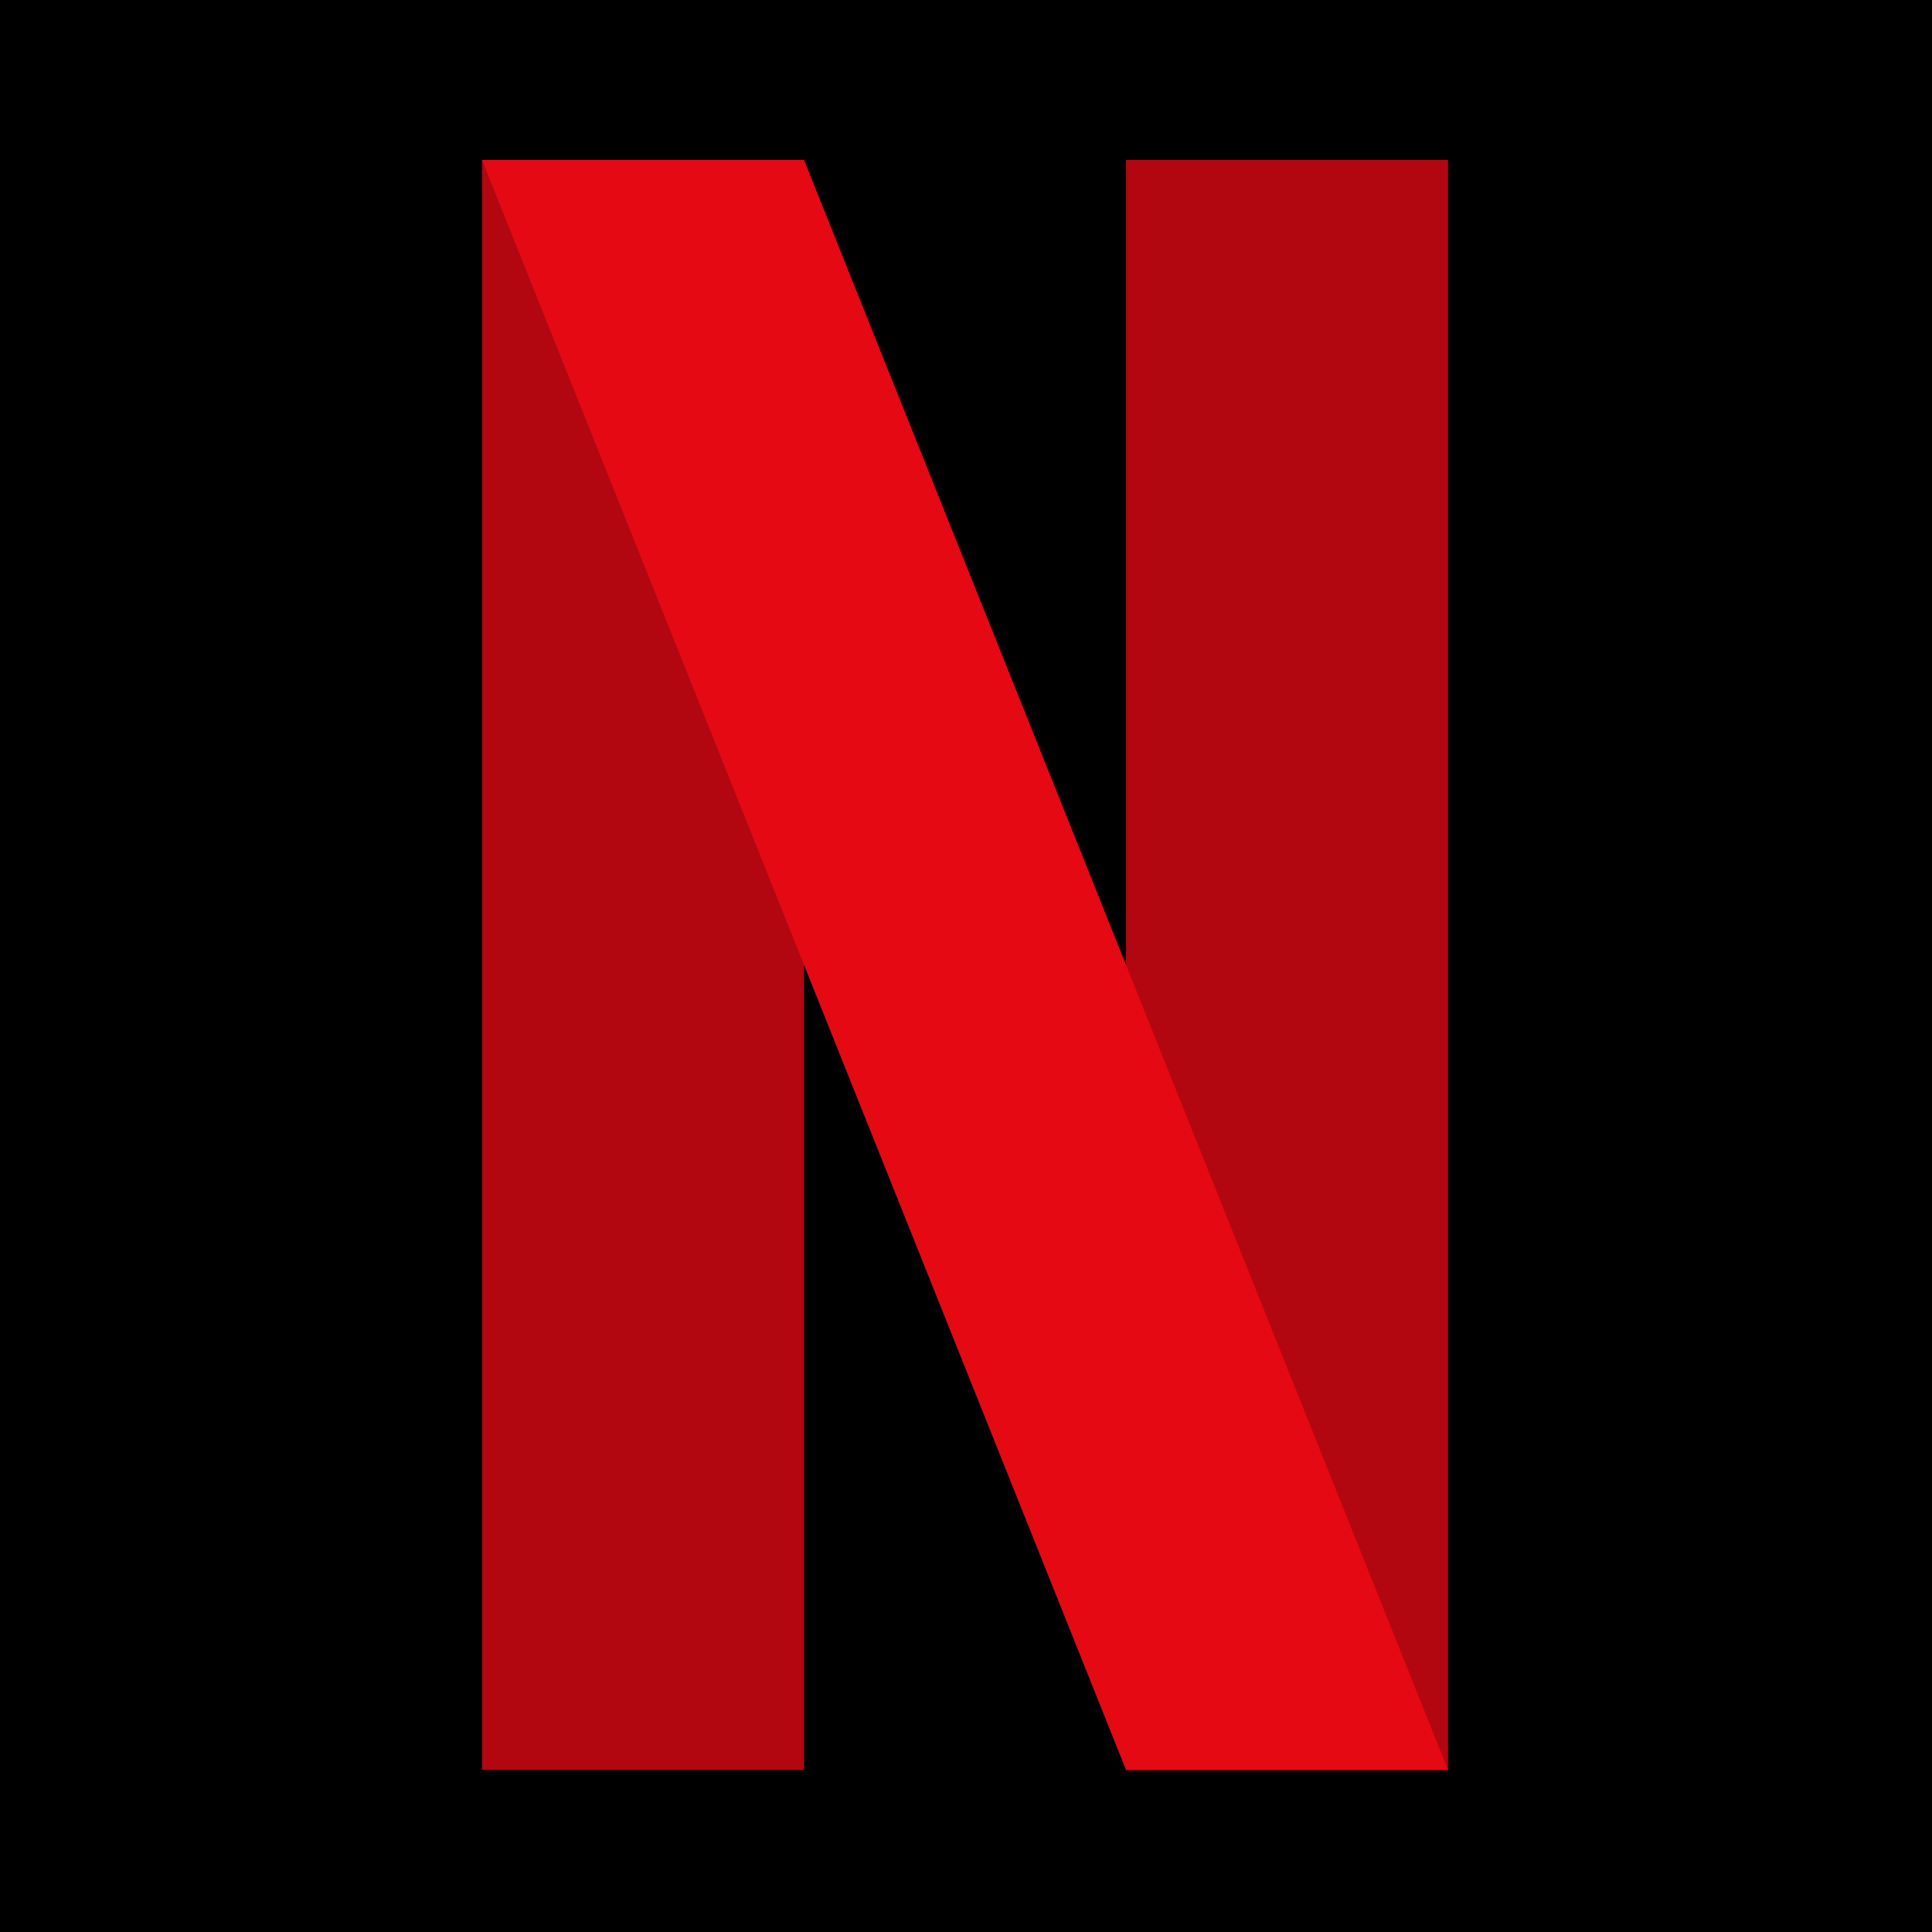 <svg width="24" height="24" viewBox="0 0 24 24" fill="none" xmlns="http://www.w3.org/2000/svg">
<path d="M0 0H24V24H0V0Z" fill="black"/>
<path d="M17.988 1.987H13.988V21.987H17.988V1.987Z" fill="#B20710"/>
<path d="M9.988 1.987H5.988V21.987H9.988V1.987Z" fill="#B20710"/>
<path d="M17.988 21.987H13.988L5.988 1.987H9.988L17.988 21.987Z" fill="#E50914"/>
</svg>
